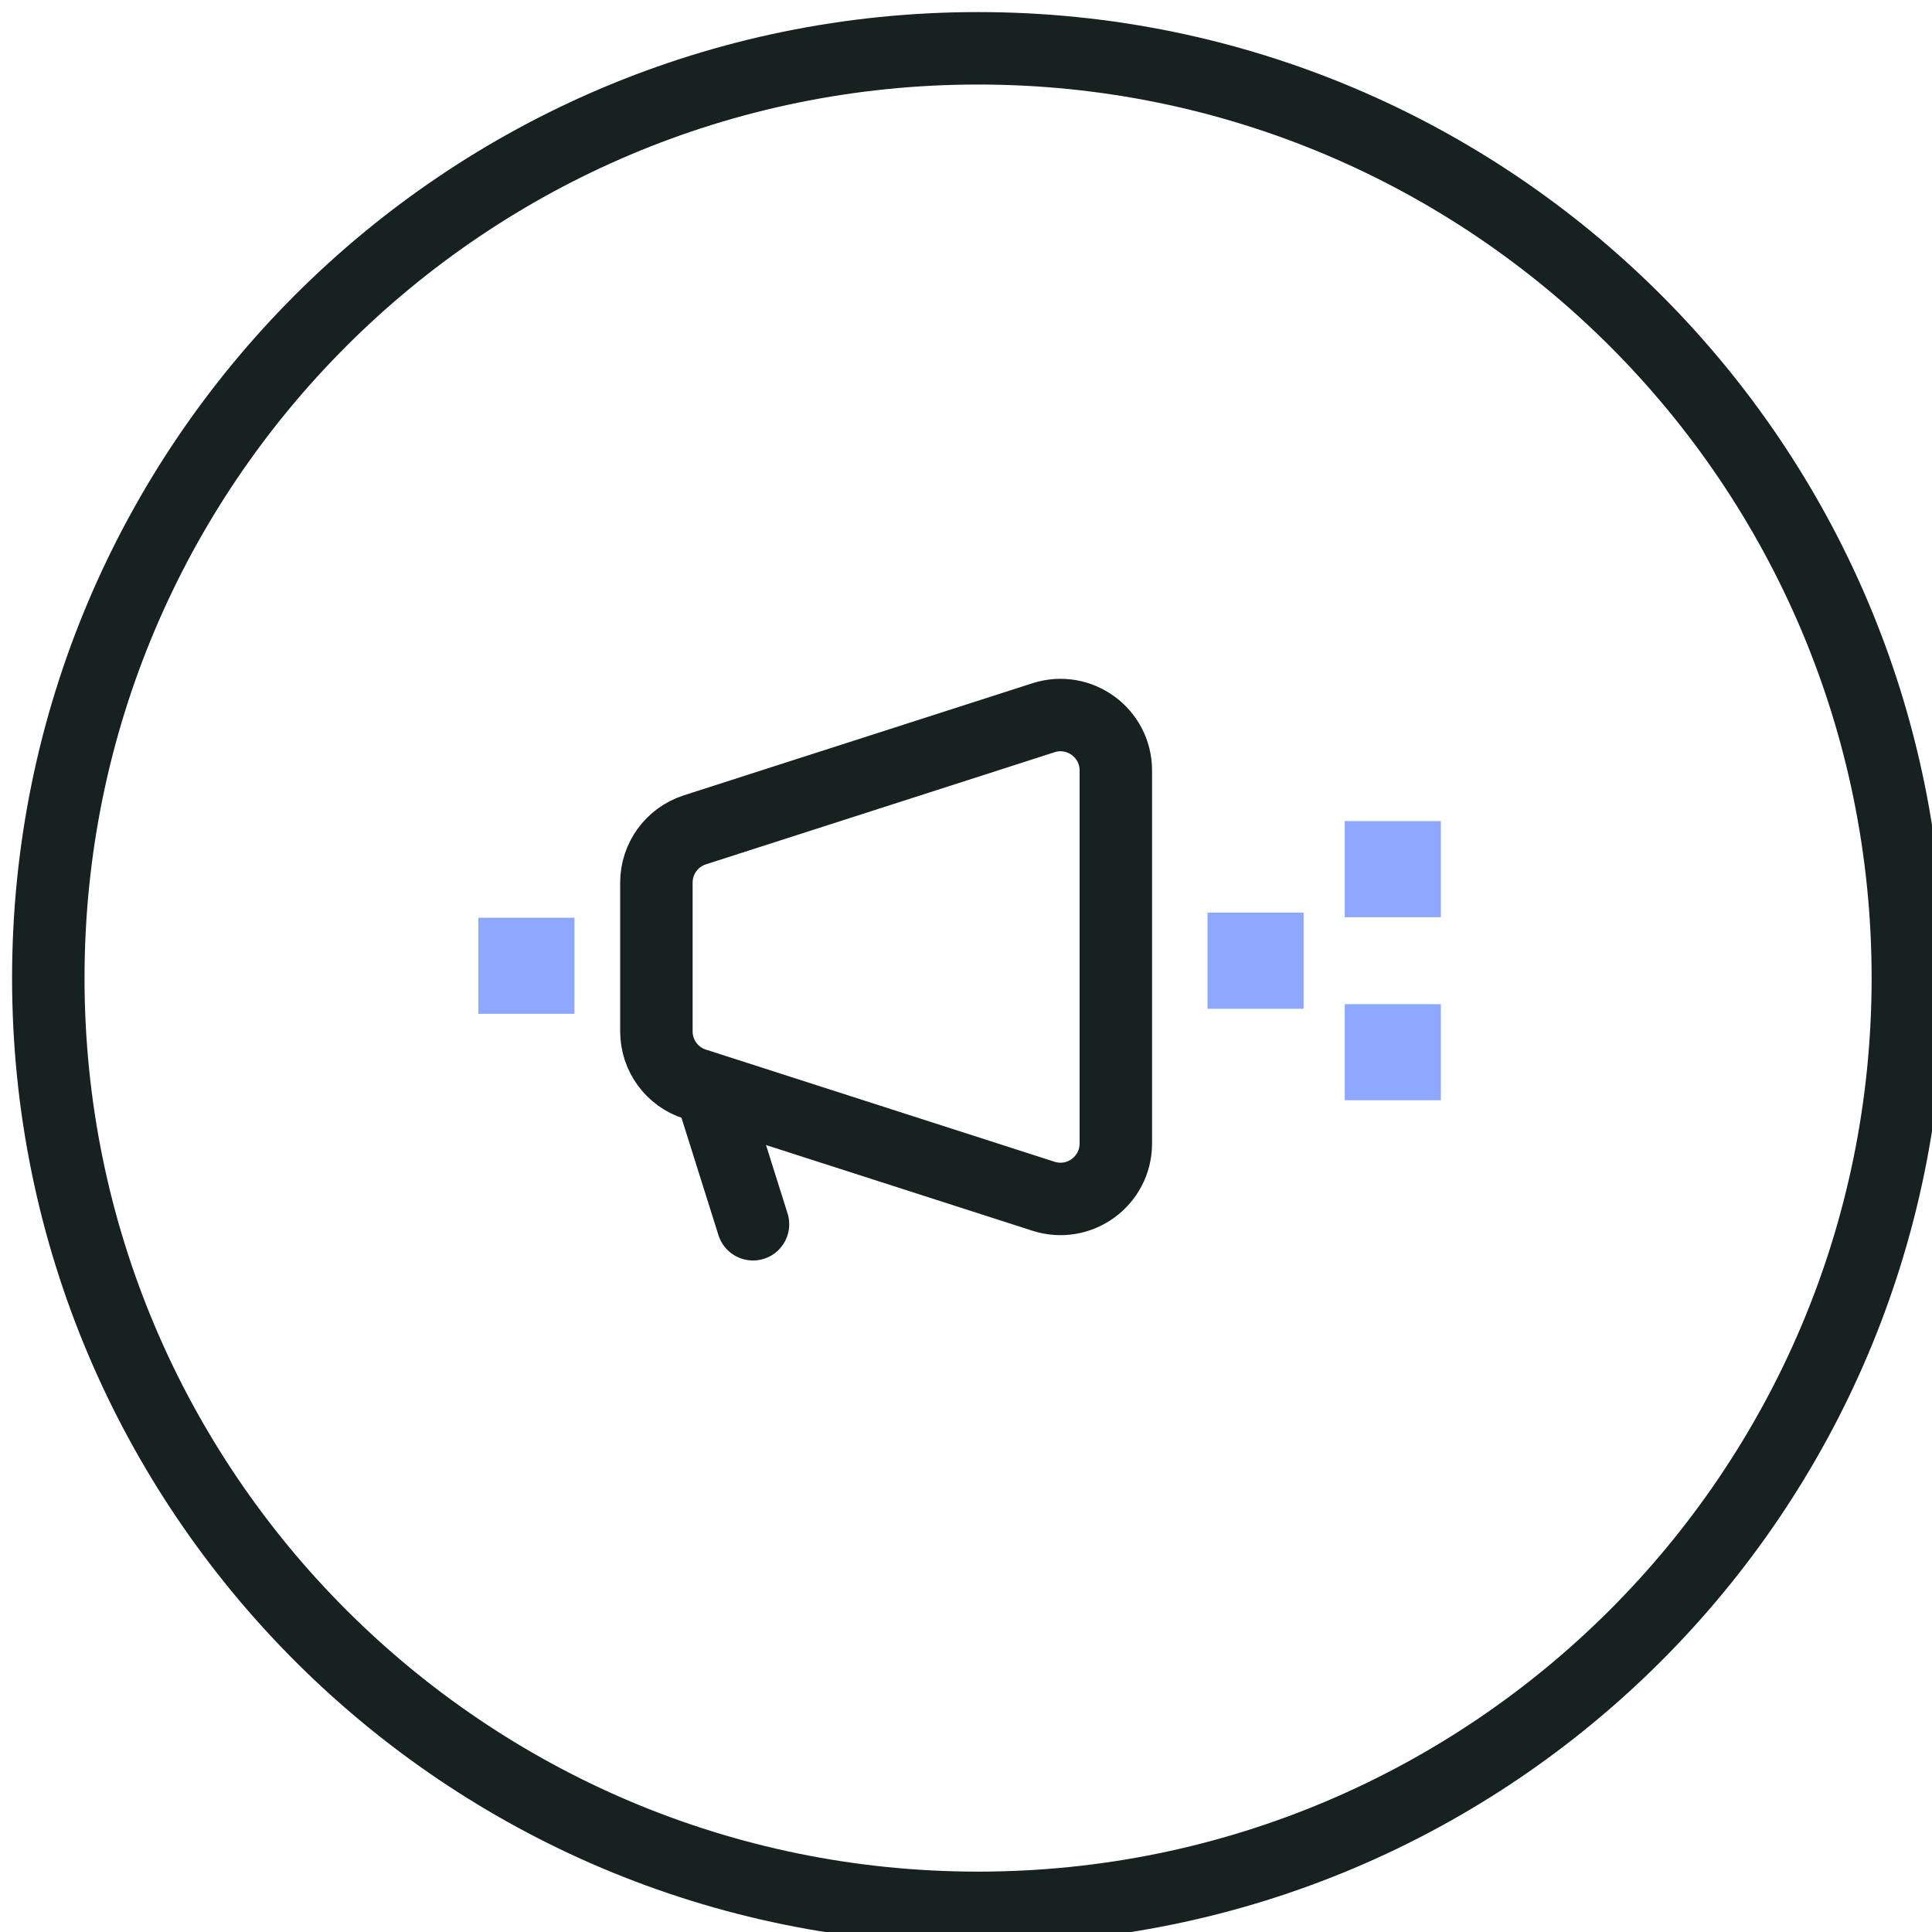 <?xml version="1.0" ?><!DOCTYPE svg  PUBLIC '-//W3C//DTD SVG 1.1//EN'  'http://www.w3.org/Graphics/SVG/1.1/DTD/svg11.dtd'>
<svg fill="none" viewBox="0 0 40 40" width="42" height="42" xml:space="preserve" xmlns="http://www.w3.org/2000/svg" xmlns:xlink="http://www.w3.org/1999/xlink">
    <path d="M14.736 22.635L15.59 25.347"
        stroke="#162120" stroke-width="1.5"
        stroke-linecap="round"></path>
    <path
        d="M13.59 18.273C13.59 17.775 13.911 17.334 14.386 17.181L21.604 14.86C22.344 14.622 23.102 15.174 23.102 15.951V23.675C23.102 24.453 22.344 25.005 21.604 24.767L14.386 22.445C13.911 22.293 13.59 21.852 13.59 21.354V18.273Z"
        stroke="#162120" stroke-width="1.5"></path>
    <path d="M11.894 19H9.904V20.99H11.894V19Z"
        fill="#8EA7FF"></path>
    <path d="M26.99 18.895H25V20.885H26.99V18.895Z"
        fill="#8EA7FF"></path>
    <path d="M29.831 17H27.842V18.99H29.831V17Z"
        fill="#8EA7FF"></path>
    <path
        d="M29.831 20.79H27.842V22.779H29.831V20.79Z"
        fill="#8EA7FF"></path>
    <path
        d="M39.5 20.25C39.5 30.881 30.881 39.5 20.25 39.5C9.619 39.5 1 30.881 1 20.25C1 9.619 9.619 1 20.25 1C30.881 1 39.5 9.619 39.5 20.25Z"
        stroke="#162120" stroke-width="1.5"
        stroke-linecap="round" stroke-linejoin="round">
    </path>
</svg>